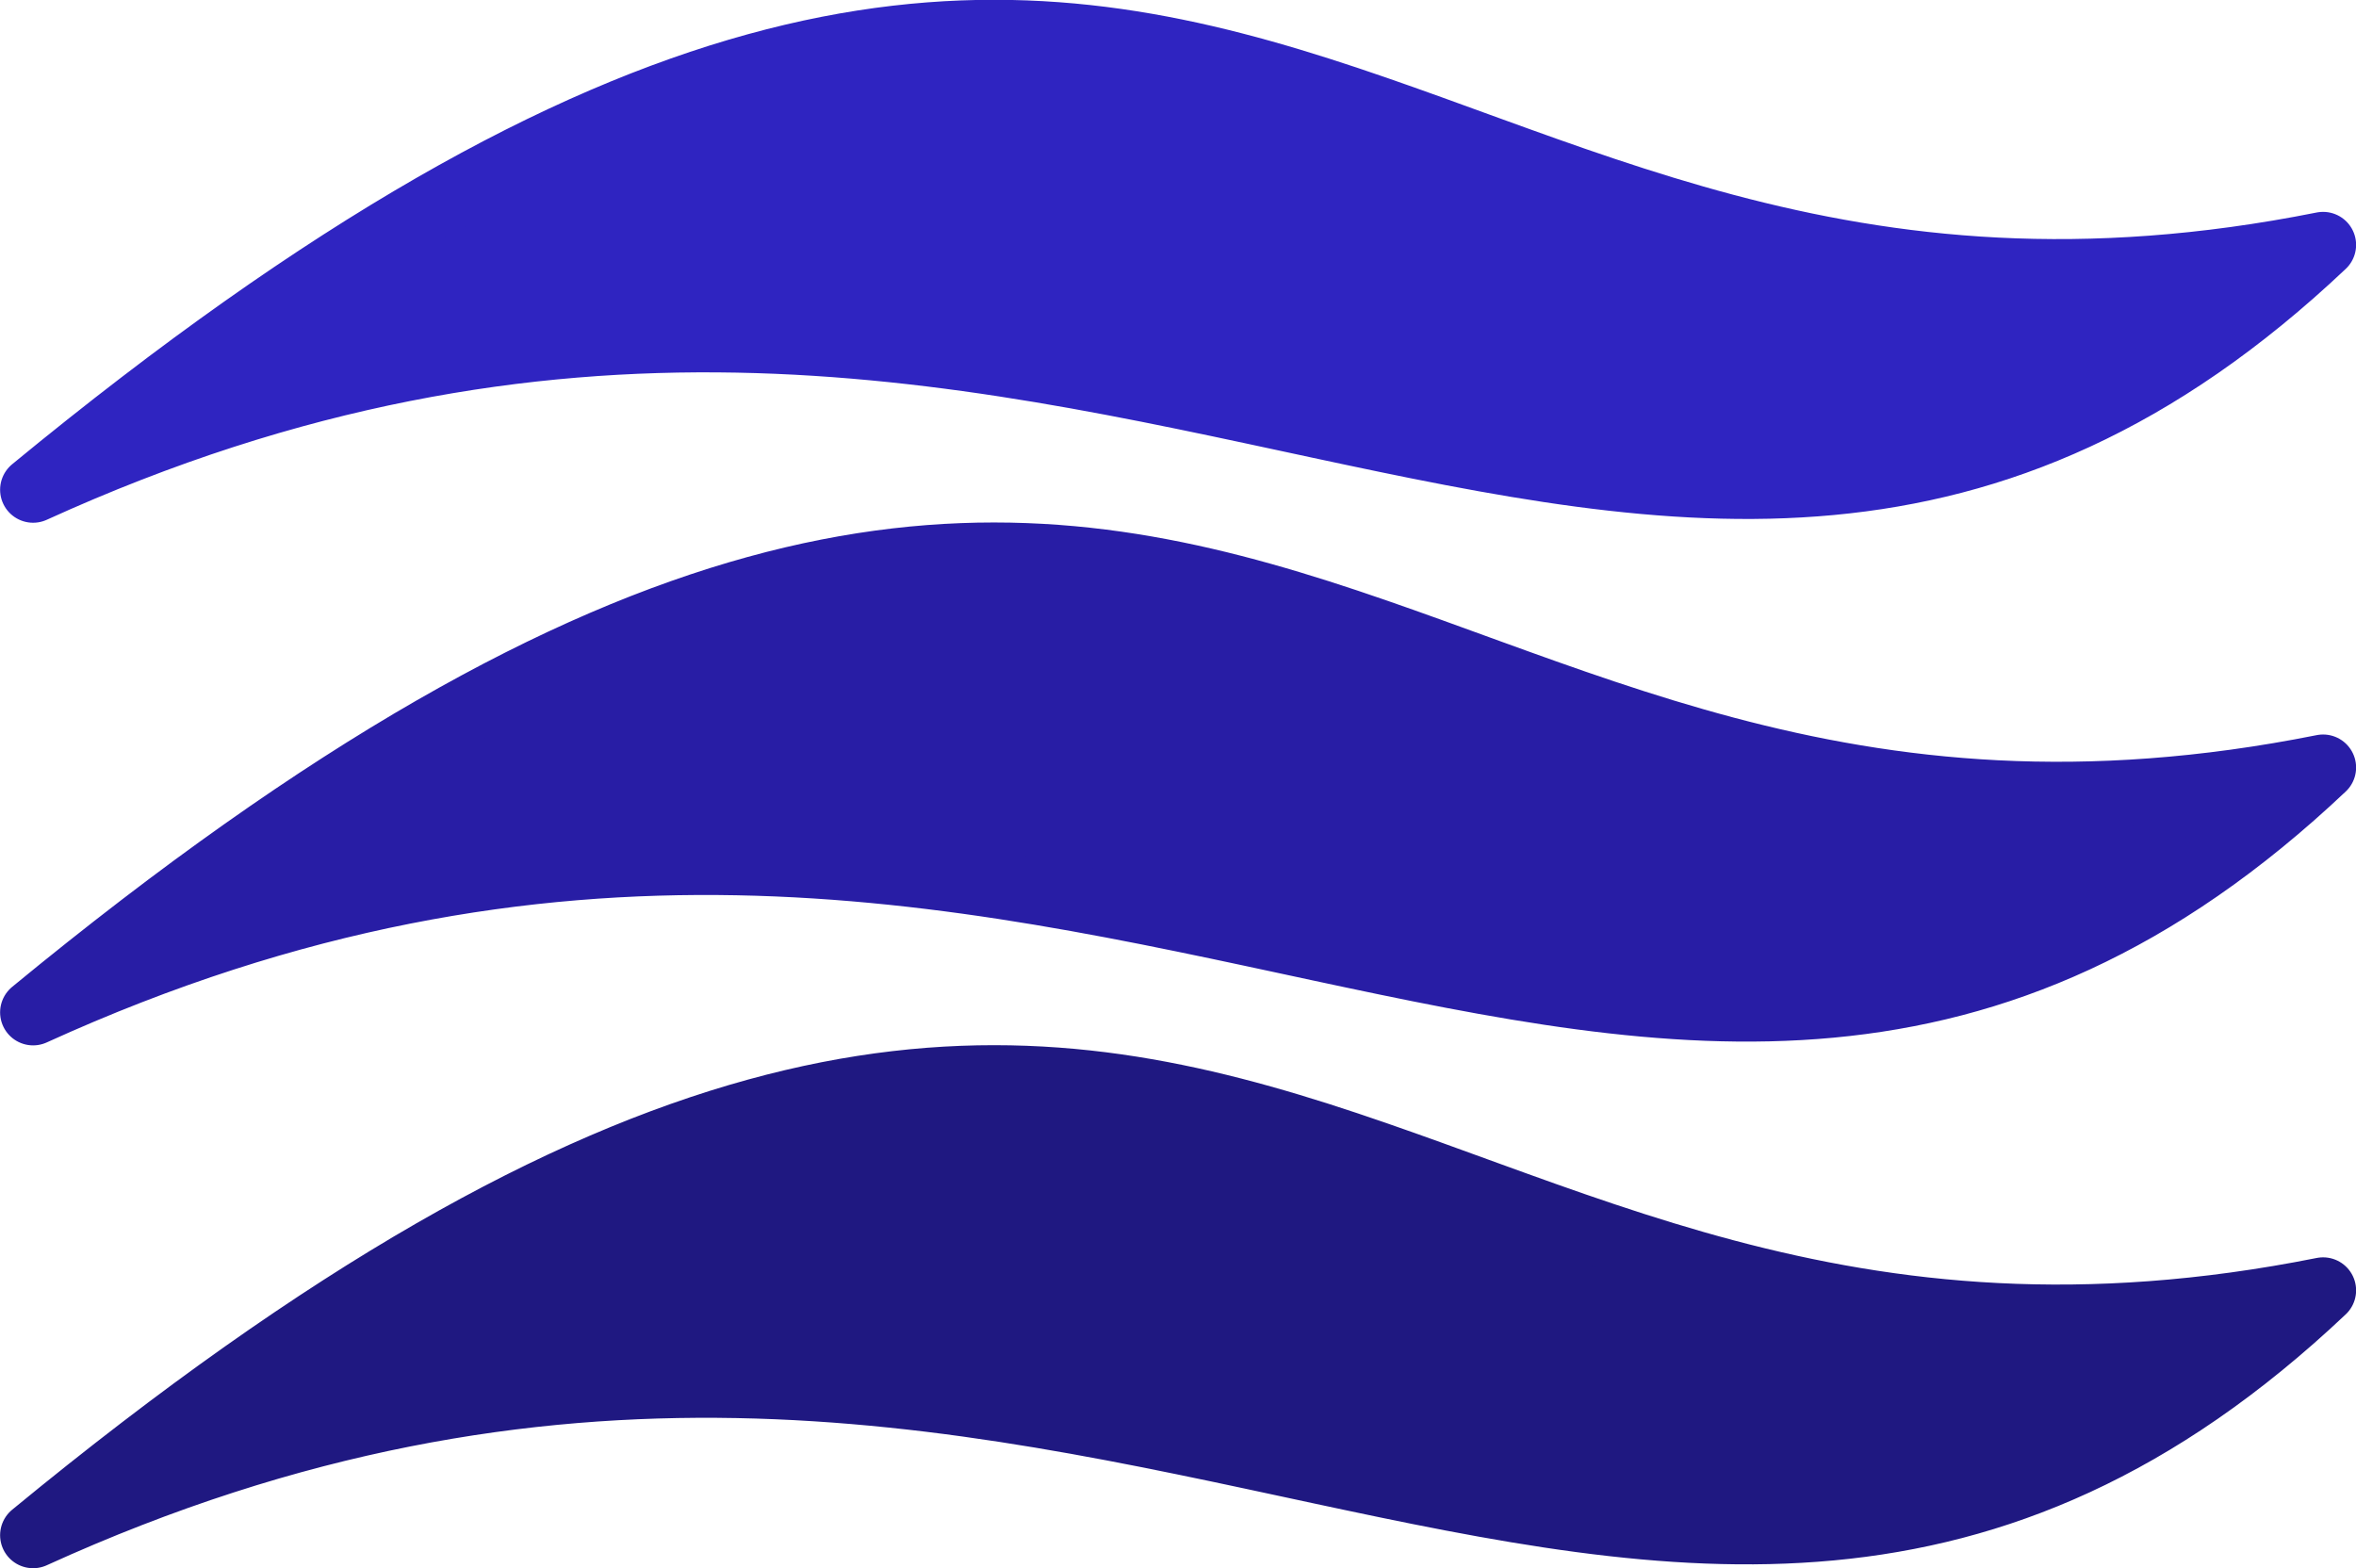 <?xml version="1.0" encoding="UTF-8" standalone="no"?>
<!-- Created with Inkscape (http://www.inkscape.org/) -->

<svg
   width="11.458mm"
   height="7.627mm"
   viewBox="0 0 11.458 7.627"
   version="1.1"
   id="svg1"
   sodipodi:docname="taskstorm.svg"
   inkscape:version="1.3.2 (091e20e, 2023-11-25, custom)"
   xmlns:inkscape="http://www.inkscape.org/namespaces/inkscape"
   xmlns:sodipodi="http://sodipodi.sourceforge.net/DTD/sodipodi-0.dtd"
   xmlns="http://www.w3.org/2000/svg"
   xmlns:svg="http://www.w3.org/2000/svg">
  <sodipodi:namedview
     id="namedview1"
     pagecolor="#ffffff"
     bordercolor="#000000"
     borderopacity="0.25"
     inkscape:showpageshadow="2"
     inkscape:pageopacity="0.0"
     inkscape:pagecheckerboard="0"
     inkscape:deskcolor="#d1d1d1"
     inkscape:document-units="mm"
     inkscape:zoom="2.6073034"
     inkscape:cx="152.45636"
     inkscape:cy="94.542123"
     inkscape:window-width="1920"
     inkscape:window-height="1017"
     inkscape:window-x="1912"
     inkscape:window-y="-8"
     inkscape:window-maximized="1"
     inkscape:current-layer="layer1" />
  <defs
     id="defs1" />
  <g
     inkscape:label="Слой 1"
     inkscape:groupmode="layer"
     id="layer1"
     transform="translate(-7.536,-7.937)">
    <path
       id="rect2-5"
       style="font-variation-settings:'wght' 800;fill:#2f24c1;fill-opacity:1;stroke:#2f24c1;stroke-width:0.321;stroke-linecap:round;stroke-linejoin:round;stroke-opacity:1"
       d="M 18.834,9.128 C 15.592,12.193 12.77,8.008 7.697,10.319 13.474,5.564 14.144,10.064 18.834,9.128 Z"
       sodipodi:nodetypes="ccc"
       inkscape:export-filename="..\taskstorm-color.png"
       inkscape:export-xdpi="266.05405"
       inkscape:export-ydpi="266.05405" />
    <path
       id="rect2-5-0"
       style="font-variation-settings:'wght' 800;fill:#281da5;fill-opacity:1;stroke:#281da5;stroke-width:0.321;stroke-linecap:round;stroke-linejoin:round;stroke-opacity:1"
       d="M 18.834,11.67 C 15.592,14.735 12.77,10.55 7.697,12.861 13.474,8.106 14.144,12.607 18.834,11.67 Z"
       sodipodi:nodetypes="ccc" />
    <path
       id="rect2-5-4"
       style="font-variation-settings:'wght' 800;fill:#1f1881;fill-opacity:1;stroke:#1f1881;stroke-width:0.321;stroke-linecap:round;stroke-linejoin:round;stroke-opacity:1"
       d="M 18.834,14.213 C 15.592,17.277 12.77,13.093 7.697,15.404 13.474,10.648 14.144,15.149 18.834,14.213 Z"
       sodipodi:nodetypes="ccc" />
  </g>
</svg>

